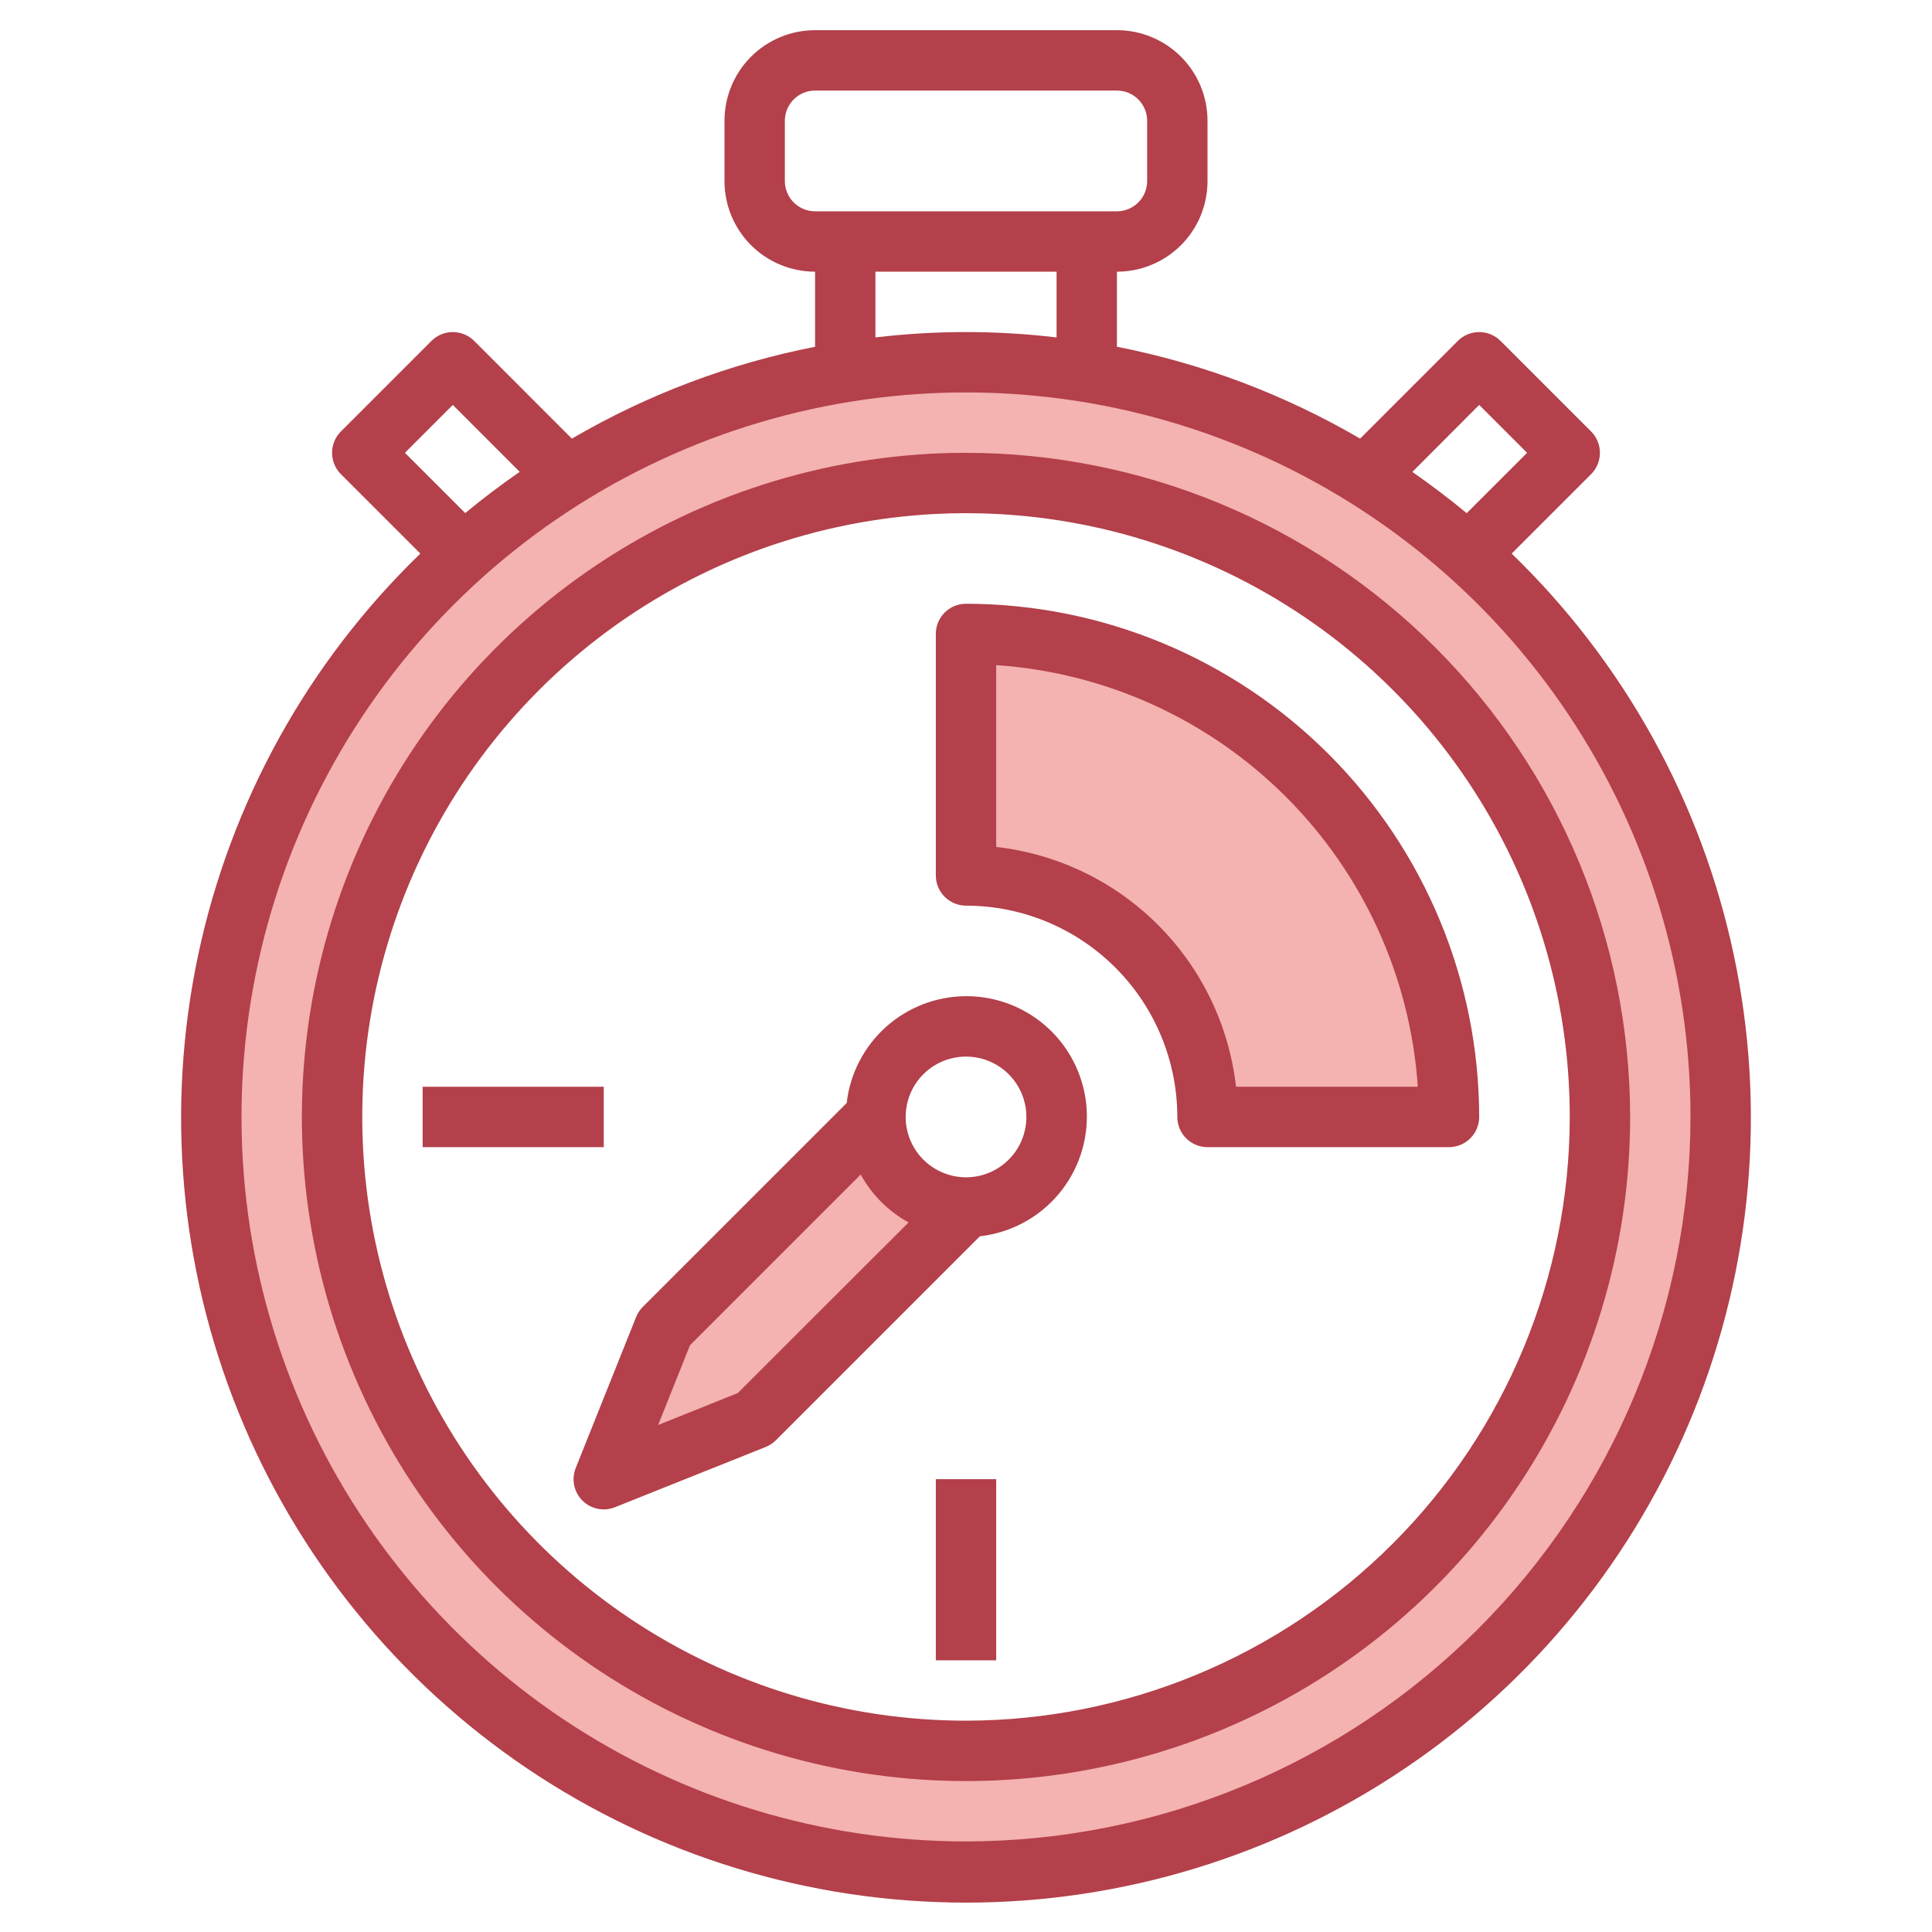 <svg width="58" height="58" viewBox="0 0 58 58" fill="none" xmlns="http://www.w3.org/2000/svg">
<path d="M29 10.875C24.519 10.875 20.139 12.204 16.413 14.693C12.687 17.183 9.783 20.721 8.068 24.861C6.354 29.001 5.905 33.556 6.779 37.951C7.653 42.346 9.811 46.383 12.98 49.552C16.148 52.72 20.185 54.878 24.58 55.752C28.975 56.626 33.53 56.178 37.67 54.463C41.81 52.748 45.349 49.844 47.838 46.118C50.328 42.393 51.656 38.012 51.656 33.531C51.656 30.556 51.07 27.61 49.932 24.861C48.793 22.112 47.124 19.615 45.02 17.511C42.917 15.407 40.419 13.738 37.67 12.6C34.921 11.461 31.975 10.875 29 10.875ZM29 52.562C25.236 52.562 21.556 51.446 18.427 49.355C15.297 47.264 12.858 44.292 11.417 40.814C9.977 37.337 9.6 33.51 10.334 29.818C11.069 26.127 12.881 22.736 15.543 20.074C18.204 17.413 21.596 15.6 25.287 14.866C28.979 14.131 32.805 14.508 36.283 15.949C39.761 17.389 42.733 19.828 44.824 22.958C46.915 26.088 48.031 29.767 48.031 33.531C48.031 38.579 46.026 43.419 42.457 46.988C38.888 50.557 34.047 52.562 29 52.562Z" fill="#F4B2B0"/>
<path d="M29 36.25C28.279 36.25 27.587 35.964 27.078 35.454C26.568 34.944 26.281 34.252 26.281 33.531L19.938 39.875L18.125 44.406L22.656 42.594L29 36.25Z" fill="#F4B2B0"/>
<path d="M36.25 33.531C36.25 31.608 35.486 29.764 34.127 28.405C32.767 27.045 30.923 26.281 29 26.281V19.031C32.846 19.031 36.534 20.559 39.253 23.278C41.972 25.997 43.5 29.686 43.5 33.531H36.25Z" fill="#F4B2B0"/>
<path d="M45.381 16.619L47.766 14.235C47.936 14.065 48.031 13.834 48.031 13.594C48.031 13.353 47.936 13.123 47.766 12.953L45.047 10.234C44.877 10.064 44.647 9.969 44.406 9.969C44.166 9.969 43.935 10.064 43.766 10.234L40.832 13.168C38.57 11.847 36.102 10.914 33.531 10.41V8.156C34.252 8.156 34.944 7.87 35.454 7.36C35.964 6.85 36.25 6.159 36.25 5.438V3.625C36.25 2.904 35.964 2.212 35.454 1.703C34.944 1.193 34.252 0.906 33.531 0.906H24.469C23.748 0.906 23.056 1.193 22.546 1.703C22.036 2.212 21.75 2.904 21.75 3.625V5.438C21.75 6.159 22.036 6.85 22.546 7.36C23.056 7.87 23.748 8.156 24.469 8.156V10.41C21.898 10.914 19.43 11.847 17.168 13.168L14.235 10.234C14.065 10.064 13.834 9.969 13.594 9.969C13.354 9.969 13.123 10.064 12.953 10.234L10.234 12.953C10.064 13.123 9.969 13.353 9.969 13.594C9.969 13.834 10.064 14.065 10.234 14.235L12.619 16.619C9.245 19.882 6.923 24.078 5.949 28.67C4.976 33.262 5.397 38.039 7.157 42.391C8.917 46.742 11.936 50.468 15.828 53.092C19.72 55.716 24.306 57.118 29 57.118C33.694 57.118 38.28 55.716 42.172 53.092C46.064 50.468 49.083 46.742 50.843 42.391C52.603 38.039 53.024 33.262 52.05 28.67C51.077 24.078 48.755 19.882 45.381 16.619ZM44.406 12.156L45.844 13.594L44.031 15.406C43.505 14.969 42.958 14.558 42.4 14.167L44.406 12.156ZM23.562 5.438V3.625C23.562 3.385 23.658 3.154 23.828 2.984C23.998 2.814 24.228 2.719 24.469 2.719H33.531C33.772 2.719 34.002 2.814 34.172 2.984C34.342 3.154 34.438 3.385 34.438 3.625V5.438C34.438 5.678 34.342 5.908 34.172 6.078C34.002 6.248 33.772 6.344 33.531 6.344H24.469C24.228 6.344 23.998 6.248 23.828 6.078C23.658 5.908 23.562 5.678 23.562 5.438ZM26.281 8.156H31.719V10.13C29.913 9.915 28.087 9.915 26.281 10.13V8.156ZM12.156 13.594L13.594 12.156L15.602 14.165C15.039 14.555 14.492 14.967 13.966 15.403L12.156 13.594ZM29 55.281C24.698 55.281 20.493 54.006 16.916 51.616C13.34 49.226 10.552 45.829 8.906 41.855C7.259 37.88 6.829 33.507 7.668 29.288C8.507 25.069 10.579 21.194 13.62 18.152C16.662 15.11 20.538 13.038 24.757 12.199C28.976 11.36 33.349 11.791 37.323 13.437C41.298 15.083 44.695 17.871 47.084 21.448C49.474 25.024 50.75 29.23 50.75 33.531C50.743 39.298 48.45 44.826 44.372 48.903C40.295 52.981 34.766 55.275 29 55.281Z" fill="#B3404A"/>
<path d="M29 13.594C25.057 13.594 21.202 14.763 17.923 16.954C14.645 19.145 12.089 22.258 10.58 25.901C9.071 29.545 8.676 33.553 9.446 37.421C10.215 41.288 12.114 44.841 14.902 47.629C17.69 50.417 21.243 52.316 25.11 53.086C28.978 53.855 32.987 53.46 36.63 51.951C40.273 50.442 43.387 47.887 45.577 44.608C47.768 41.329 48.938 37.474 48.938 33.531C48.931 28.245 46.829 23.178 43.091 19.44C39.354 15.702 34.286 13.6 29 13.594ZM29 51.656C25.415 51.656 21.911 50.593 18.93 48.602C15.95 46.61 13.627 43.779 12.255 40.467C10.883 37.156 10.524 33.511 11.223 29.995C11.923 26.479 13.649 23.25 16.184 20.715C18.718 18.18 21.948 16.454 25.464 15.755C28.98 15.055 32.624 15.414 35.936 16.786C39.248 18.158 42.079 20.481 44.07 23.462C46.062 26.442 47.125 29.947 47.125 33.531C47.12 38.337 45.208 42.944 41.81 46.342C38.412 49.739 33.805 51.651 29 51.656Z" fill="#B3404A"/>
<path d="M29 18.125C28.76 18.125 28.529 18.221 28.359 18.39C28.189 18.56 28.094 18.791 28.094 19.031V26.281C28.094 26.522 28.189 26.752 28.359 26.922C28.529 27.092 28.76 27.188 29 27.188C30.682 27.189 32.294 27.858 33.484 29.048C34.673 30.237 35.342 31.849 35.344 33.531C35.344 33.772 35.439 34.002 35.609 34.172C35.779 34.342 36.01 34.438 36.25 34.438H43.5C43.74 34.438 43.971 34.342 44.141 34.172C44.311 34.002 44.406 33.772 44.406 33.531C44.402 29.447 42.777 25.531 39.889 22.642C37.001 19.754 33.085 18.13 29 18.125ZM37.106 32.625C36.898 30.787 36.072 29.075 34.764 27.767C33.457 26.459 31.744 25.634 29.906 25.426V19.967C33.19 20.191 36.281 21.596 38.608 23.924C40.935 26.251 42.34 29.342 42.564 32.625H37.106Z" fill="#B3404A"/>
<path d="M29.001 29.906C28.114 29.909 27.259 30.237 26.599 30.828C25.939 31.419 25.518 32.233 25.418 33.114L19.297 39.234C19.21 39.321 19.142 39.425 19.096 39.539L17.284 44.07C17.218 44.235 17.202 44.415 17.237 44.589C17.273 44.763 17.359 44.922 17.484 45.048C17.61 45.173 17.769 45.259 17.943 45.295C18.117 45.33 18.297 45.314 18.462 45.248L22.993 43.436C23.107 43.389 23.21 43.321 23.297 43.234L29.417 37.114C30.337 37.01 31.181 36.559 31.777 35.852C32.373 35.145 32.676 34.236 32.623 33.312C32.569 32.389 32.164 31.521 31.49 30.888C30.816 30.254 29.925 29.903 29.001 29.906ZM22.148 41.821L19.757 42.78L20.715 40.384L25.839 35.26C26.171 35.867 26.67 36.365 27.276 36.698L22.148 41.821ZM29.001 35.344C28.642 35.344 28.292 35.237 27.994 35.038C27.695 34.839 27.463 34.556 27.326 34.225C27.189 33.894 27.153 33.529 27.223 33.178C27.293 32.826 27.465 32.503 27.719 32.25C27.972 31.996 28.295 31.823 28.647 31.754C28.998 31.684 29.363 31.72 29.694 31.857C30.025 31.994 30.308 32.226 30.508 32.524C30.707 32.822 30.813 33.173 30.813 33.531C30.813 34.012 30.622 34.473 30.282 34.813C29.942 35.153 29.481 35.344 29.001 35.344Z" fill="#B3404A"/>
<path d="M28.094 44.406H29.906V49.844H28.094V44.406Z" fill="#B3404A"/>
<path d="M12.688 32.625H18.125V34.438H12.688V32.625Z" fill="#B3404A"/>
</svg>
